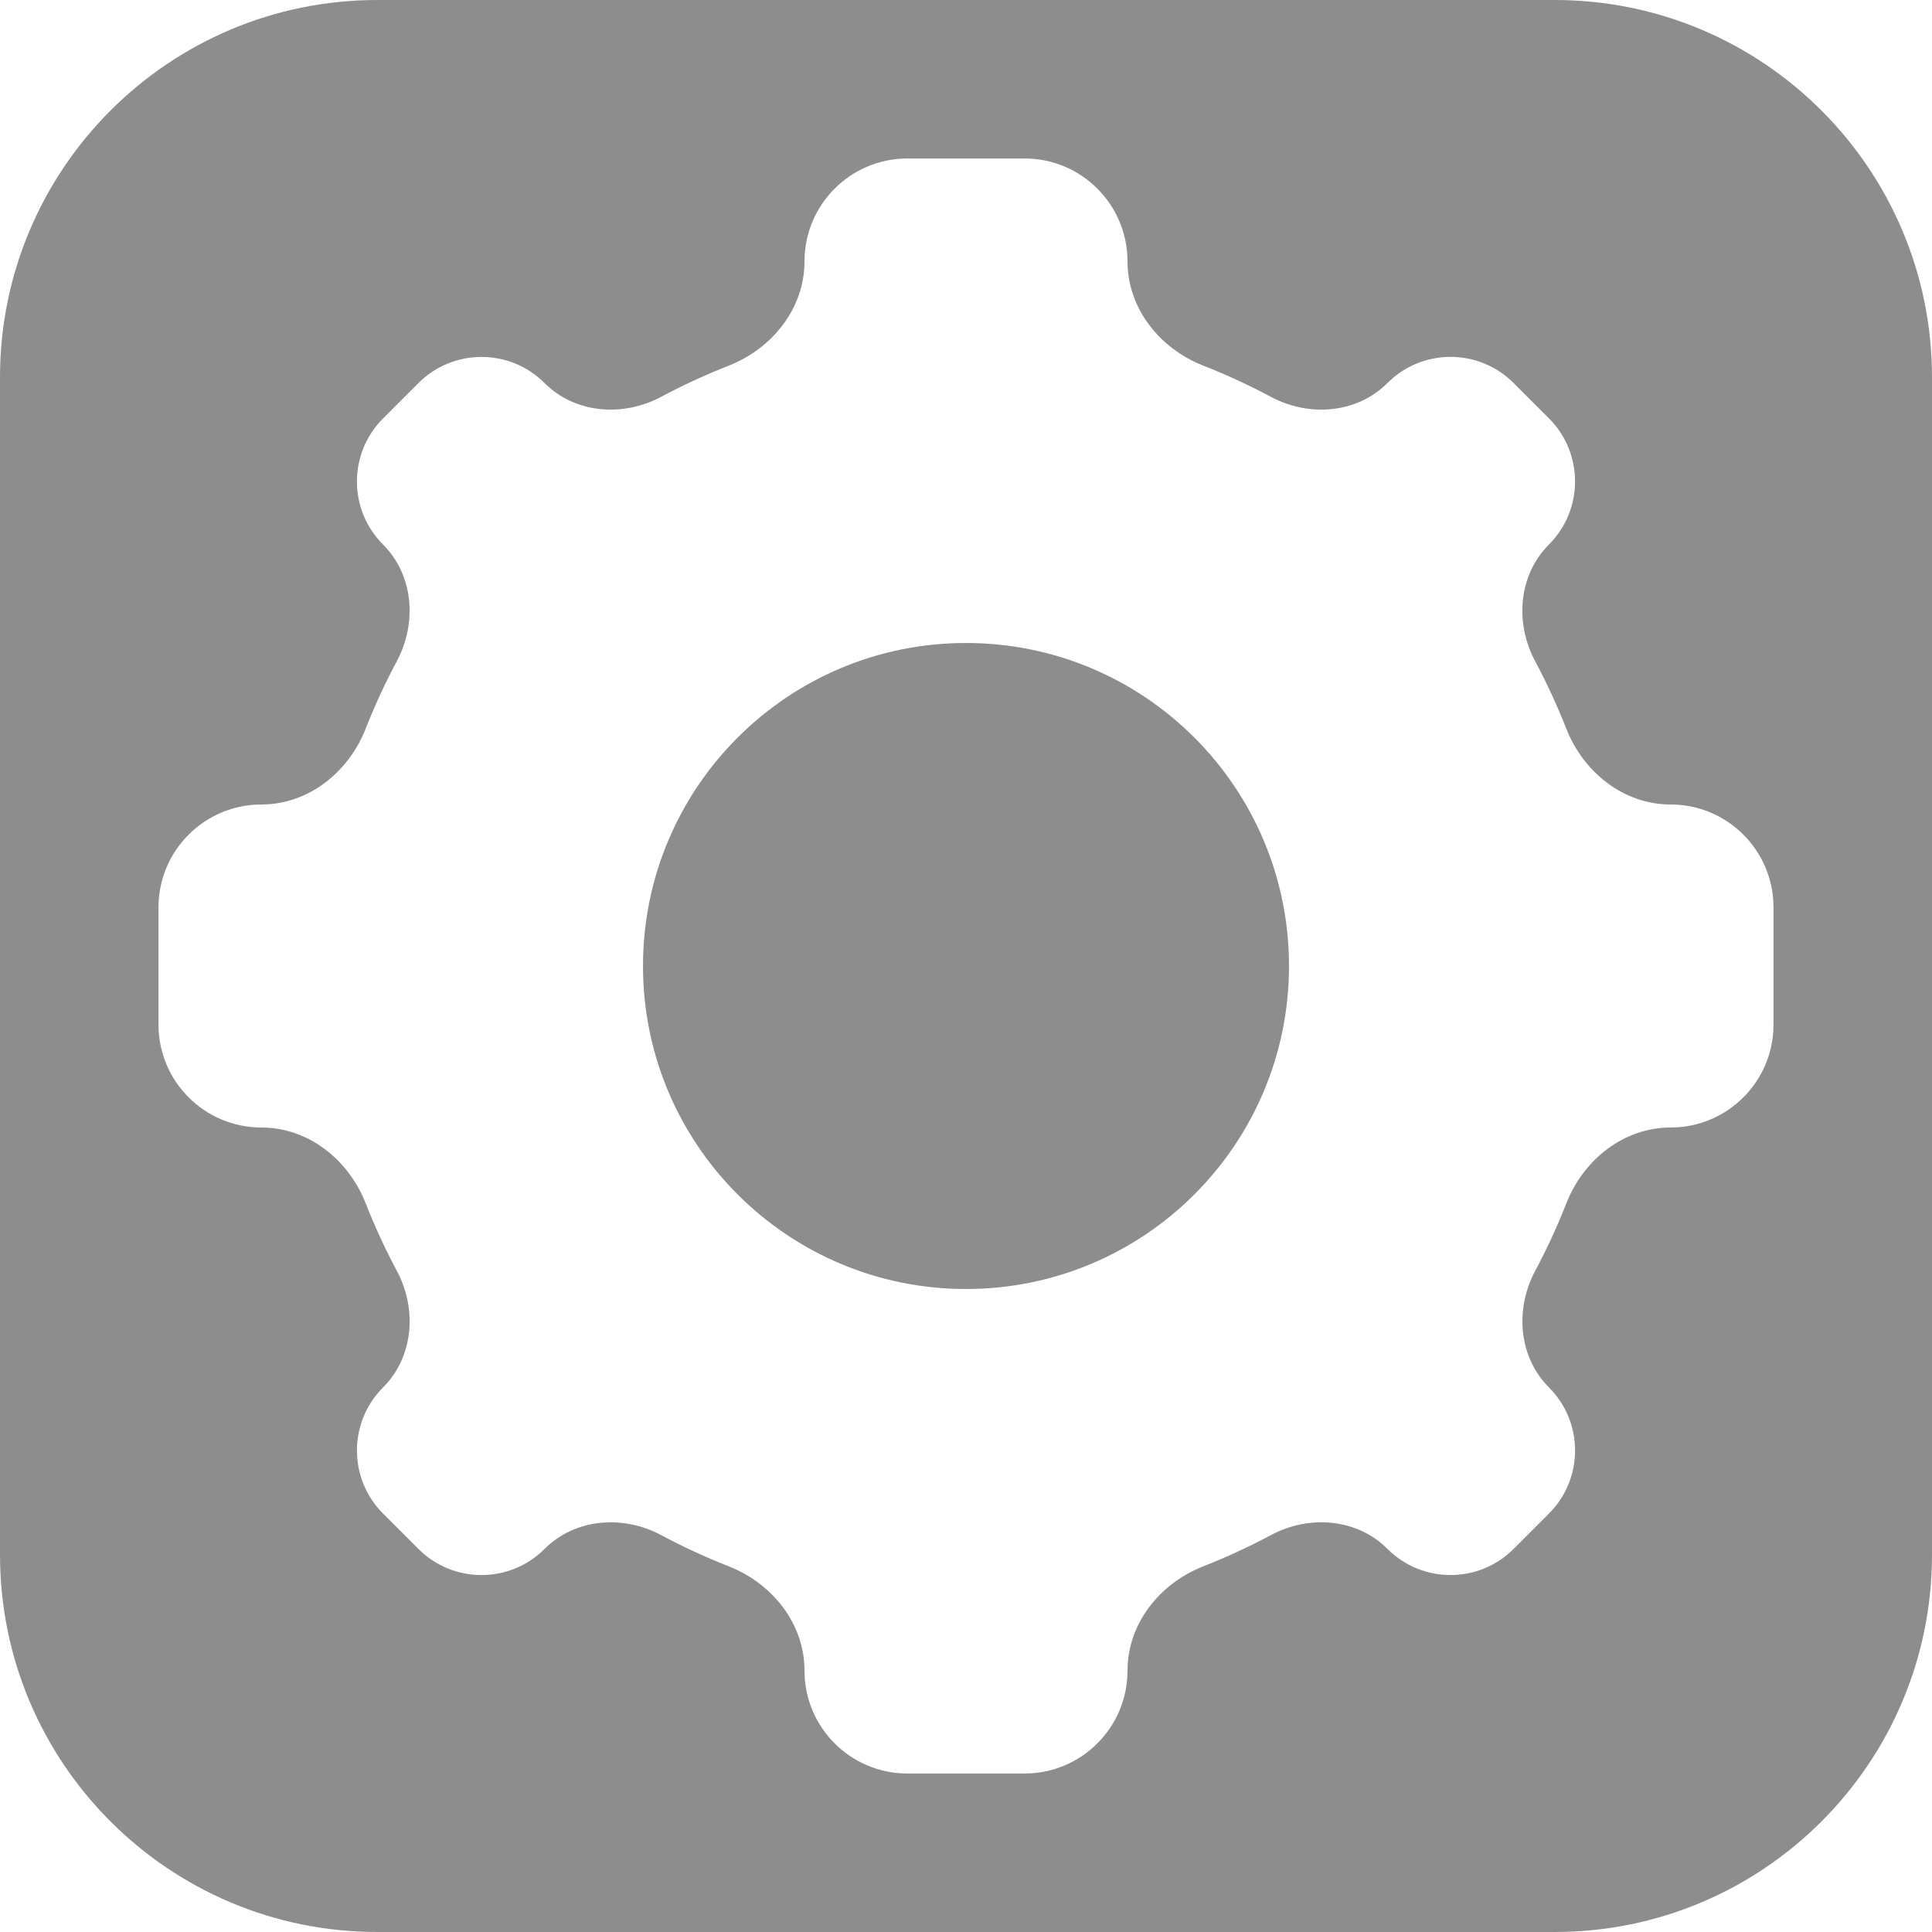 <svg width="256" height="256" viewBox="0 0 256 256" fill="none" xmlns="http://www.w3.org/2000/svg">
<path fill-rule="evenodd" clip-rule="evenodd" d="M50 0C22.386 0 0 22.386 0 50V206C0 233.614 22.386 256 50 256H206C233.614 256 256 233.614 256 206V50C256 22.386 233.614 0 206 0H50ZM221.364 106.6C215.143 106.6 209.818 102.342 207.543 96.553C206.334 93.481 204.955 90.495 203.413 87.609C200.71 82.552 201.187 76.211 205.241 72.154C209.858 67.534 209.857 60.046 205.238 55.427L200.561 50.751C195.944 46.133 188.457 46.135 183.842 50.753C179.793 54.804 173.461 55.287 168.41 52.588C165.515 51.041 162.52 49.658 159.437 48.447C153.652 46.173 149.4 40.851 149.4 34.635C149.4 27.105 143.295 21 135.765 21H120.235C112.705 21 106.6 27.105 106.6 34.635C106.6 40.856 102.341 46.18 96.551 48.454C93.477 49.661 90.492 51.04 87.608 52.582C82.552 55.285 76.21 54.81 72.156 50.756C67.541 46.141 60.059 46.141 55.444 50.756L50.756 55.444C46.141 60.059 46.141 67.541 50.756 72.156C54.81 76.21 55.285 82.552 52.582 87.608C51.04 90.492 49.661 93.477 48.454 96.551C46.18 102.341 40.856 106.6 34.635 106.6C27.105 106.6 21 112.705 21 120.235V135.765C21 143.295 27.105 149.4 34.635 149.4C40.856 149.4 46.181 153.659 48.456 159.449C49.663 162.523 51.042 165.509 52.584 168.393C55.287 173.448 54.811 179.789 50.757 183.843C46.142 188.458 46.142 195.942 50.757 200.557L55.438 205.238C60.056 209.856 67.544 209.856 72.162 205.238C76.214 201.186 82.551 200.706 87.605 203.408C90.492 204.952 93.479 206.332 96.554 207.542C102.342 209.818 106.6 215.143 106.6 221.364C106.6 228.895 112.705 235 120.236 235H135.765C143.295 235 149.4 228.895 149.4 221.365C149.4 215.144 153.659 209.819 159.448 207.543C162.528 206.332 165.519 204.949 168.411 203.403C173.461 200.702 179.793 201.185 183.842 205.236C188.457 209.855 195.944 209.856 200.561 205.239L205.244 200.556C209.859 195.941 209.86 188.458 205.246 183.841C201.196 179.787 200.719 173.45 203.419 168.396C204.963 165.505 206.343 162.514 207.553 159.435C209.826 153.651 215.148 149.4 221.363 149.4C228.895 149.4 235 143.295 235 135.763V120.236C235 112.705 228.895 106.6 221.364 106.6ZM170.8 128C170.8 151.637 151.637 170.8 128 170.8C104.362 170.8 85.2 151.637 85.2 128C85.2 104.362 104.362 85.2 128 85.2C151.637 85.2 170.8 104.362 170.8 128Z" fill="#8D8D8D"/>
</svg>
